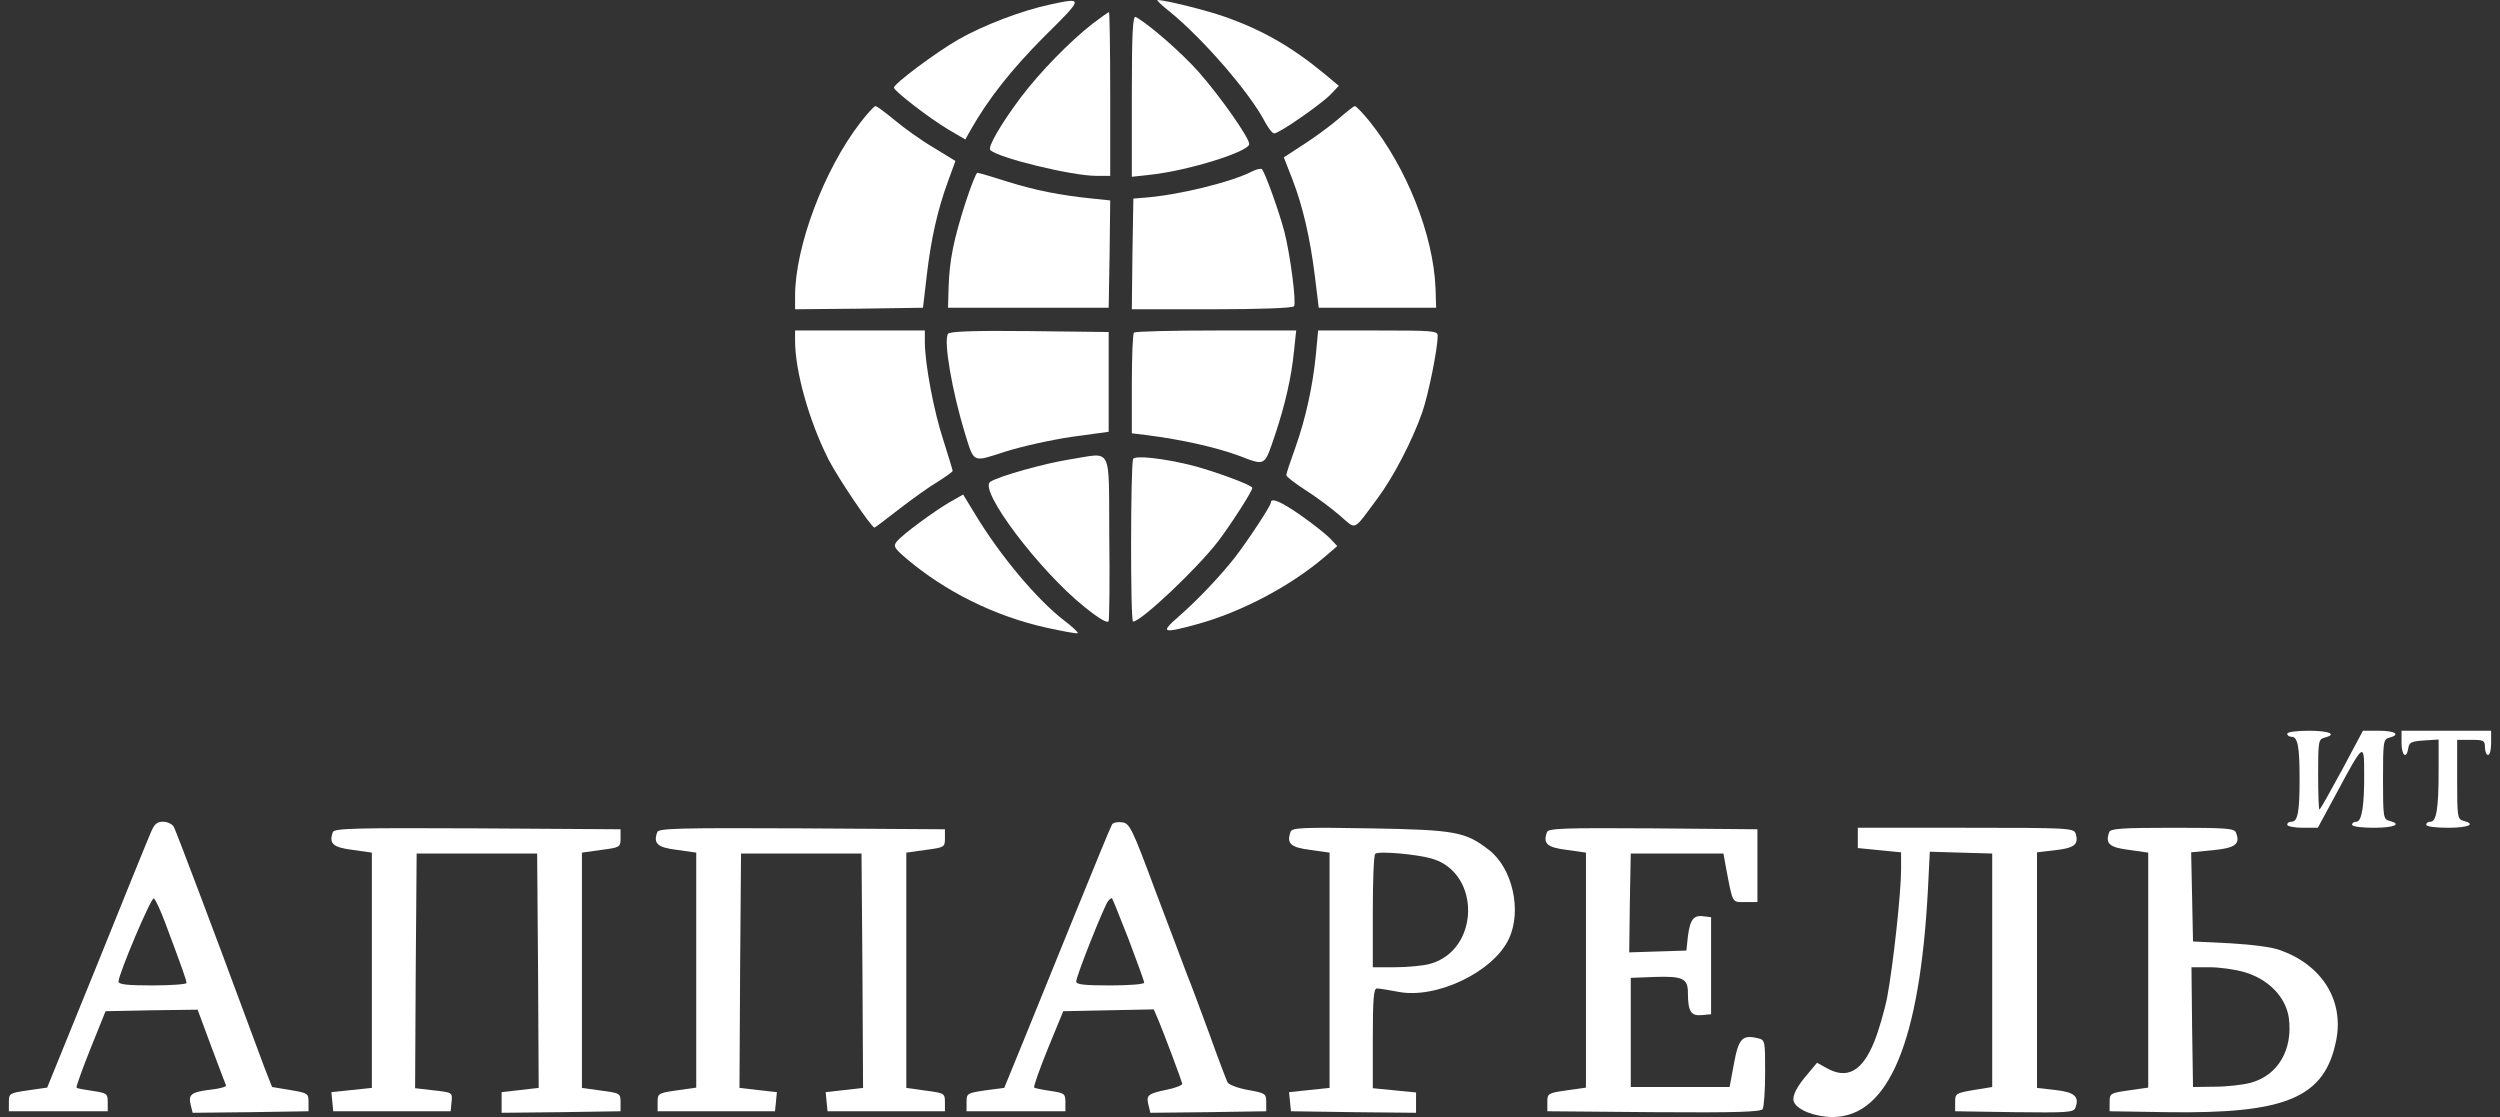 <svg width="141" height="63" viewBox="0 0 141 63" fill="none" xmlns="http://www.w3.org/2000/svg">
<rect x="0" y="0" width="141" height="63" fill="#333333" stroke="none"/>
<path d="M59.218 0.257C57.615 0.599 55.472 1.419 54.06 2.223C52.806 2.941 50.419 4.72 50.419 4.942C50.419 5.13 52.423 6.669 53.451 7.285L54.444 7.866L54.74 7.336C55.751 5.558 57.023 3.95 58.87 2.086C61.135 -0.154 61.135 -0.154 59.218 0.257Z" fill="white"/>
<path d="M65.944 0.633C67.843 2.172 70.491 5.233 71.345 6.875C71.537 7.234 71.763 7.524 71.868 7.524C72.147 7.524 74.481 5.9 75.039 5.335L75.509 4.84L74.69 4.156C72.843 2.634 71.171 1.676 69.062 0.941C68 0.564 65.7 -1.43051e-05 65.281 -1.43051e-05C65.212 -1.43051e-05 65.508 0.291 65.944 0.633Z" fill="white"/>
<path d="M61.623 1.334C60.316 2.36 58.66 4.053 57.563 5.506C56.465 6.977 55.681 8.311 55.855 8.465C56.308 8.909 60.455 9.918 61.832 9.918H62.616V5.301C62.616 2.753 62.581 0.684 62.546 0.684C62.511 0.684 62.093 0.975 61.623 1.334Z" fill="white"/>
<path d="M63.835 5.404V9.97L64.933 9.85C67.059 9.611 70.456 8.55 70.456 8.123C70.456 7.764 68.819 5.438 67.616 4.07C66.641 2.975 64.863 1.419 64.062 0.958C63.888 0.855 63.835 1.795 63.835 5.404Z" fill="white"/>
<path d="M48.502 6.943C46.464 9.594 44.843 13.92 44.843 16.69V17.443L48.45 17.409L52.057 17.357L52.266 15.562C52.51 13.475 52.876 11.834 53.468 10.226L53.886 9.08L52.632 8.311C51.935 7.901 50.959 7.199 50.454 6.772C49.931 6.344 49.461 5.985 49.374 5.985C49.304 5.985 48.903 6.413 48.502 6.943Z" fill="white"/>
<path d="M75.509 6.686C75.074 7.063 74.203 7.712 73.558 8.123L72.408 8.875L72.896 10.124C73.471 11.629 73.889 13.373 74.168 15.647L74.377 17.357H77.687H80.998L80.963 16.246C80.841 13.253 79.343 9.474 77.252 6.857C76.868 6.379 76.485 5.985 76.415 5.985C76.346 5.985 75.945 6.31 75.509 6.686Z" fill="white"/>
<path d="M70.631 9.662C69.446 10.278 66.414 11.013 64.532 11.15L63.922 11.201L63.87 14.313L63.835 17.443H68.348C71.049 17.443 72.913 17.375 72.983 17.272C73.122 17.067 72.774 14.382 72.443 13.082C72.164 12.005 71.362 9.747 71.171 9.542C71.118 9.491 70.874 9.542 70.631 9.662Z" fill="white"/>
<path d="M54.461 11.406C53.782 13.527 53.555 14.655 53.503 16.16L53.468 17.357H57.998H62.529L62.581 14.331L62.616 11.304L61.623 11.201C59.758 11.013 58.347 10.722 56.814 10.243C55.96 9.97 55.211 9.747 55.123 9.747C55.054 9.747 54.758 10.5 54.461 11.406Z" fill="white"/>
<path d="M44.843 19.221C44.843 20.931 45.628 23.736 46.725 25.908C47.248 26.934 49.147 29.756 49.321 29.756C49.356 29.756 49.983 29.277 50.733 28.695C51.465 28.131 52.44 27.43 52.911 27.156C53.364 26.866 53.73 26.609 53.73 26.558C53.73 26.506 53.486 25.72 53.207 24.831C52.667 23.206 52.161 20.504 52.161 19.273V18.64H48.502H44.843V19.221Z" fill="white"/>
<path d="M53.468 18.828C53.207 19.221 53.695 22.06 54.427 24.454C54.949 26.13 54.827 26.079 56.674 25.48C57.58 25.19 59.253 24.814 60.42 24.642L62.529 24.352V21.547V18.726L58.051 18.674C54.914 18.64 53.538 18.691 53.468 18.828Z" fill="white"/>
<path d="M63.957 18.76C63.888 18.811 63.835 20.128 63.835 21.65V24.437L64.672 24.54C66.675 24.796 68.557 25.224 69.829 25.686C71.415 26.284 71.293 26.353 71.937 24.454C72.478 22.83 72.843 21.256 72.983 19.786L73.105 18.64H68.592C66.1 18.64 64.01 18.691 63.957 18.76Z" fill="white"/>
<path d="M74.22 19.957C74.046 21.752 73.645 23.599 73.053 25.258C72.774 26.028 72.547 26.712 72.547 26.797C72.547 26.883 73.035 27.259 73.645 27.652C74.237 28.028 75.109 28.678 75.562 29.072C76.52 29.892 76.276 30.012 77.687 28.114C78.593 26.9 79.656 24.848 80.214 23.257C80.562 22.248 81.085 19.683 81.085 18.931C81.085 18.657 80.806 18.64 77.705 18.64H74.342L74.22 19.957Z" fill="white"/>
<path d="M60.351 25.908C58.939 26.13 56.343 26.849 55.855 27.173C55.158 27.601 58.591 32.167 61.17 34.236C62.023 34.92 62.476 35.177 62.529 35.023C62.563 34.903 62.598 32.765 62.563 30.269C62.529 25.036 62.773 25.532 60.351 25.908Z" fill="white"/>
<path d="M63.905 25.891C63.766 26.284 63.748 35.057 63.905 35.057C64.358 35.057 67.564 32.03 68.731 30.491C69.428 29.568 70.631 27.704 70.631 27.516C70.631 27.362 68.435 26.558 67.233 26.25C65.578 25.84 63.992 25.669 63.905 25.891Z" fill="white"/>
<path d="M53.538 28.336C52.615 28.884 50.942 30.115 50.593 30.525C50.367 30.799 50.419 30.901 51.116 31.5C53.294 33.347 56.082 34.749 59.009 35.399C59.95 35.604 60.752 35.758 60.786 35.707C60.821 35.673 60.473 35.331 59.985 34.971C58.452 33.774 56.43 31.363 55.019 29.038L54.322 27.892L53.538 28.336Z" fill="white"/>
<path d="M71.676 28.353C71.676 28.524 70.404 30.457 69.655 31.431C68.853 32.458 67.547 33.843 66.466 34.783C65.421 35.69 65.56 35.741 67.495 35.211C70.004 34.527 72.791 33.056 74.725 31.397L75.422 30.799L74.987 30.337C74.743 30.098 74.011 29.516 73.349 29.054C72.216 28.268 71.676 28.045 71.676 28.353Z" fill="white"/>
<path d="M129 41.385C129 41.47 129.105 41.556 129.244 41.556C129.593 41.556 129.697 42.103 129.697 43.95C129.697 45.797 129.593 46.344 129.244 46.344C129.105 46.344 129 46.412 129 46.515C129 46.6 129.384 46.686 129.871 46.686H130.725L131.771 44.753C133.321 41.863 133.339 41.863 133.339 43.608C133.356 45.455 133.199 46.344 132.903 46.344C132.764 46.344 132.659 46.412 132.659 46.515C132.659 46.617 133.182 46.686 133.879 46.686C135.046 46.686 135.499 46.481 134.75 46.292C134.419 46.207 134.402 46.053 134.402 43.95C134.402 41.846 134.419 41.692 134.75 41.607C135.412 41.436 135.099 41.214 134.175 41.214H133.269L132.084 43.437C131.422 44.651 130.865 45.66 130.812 45.66C130.777 45.66 130.743 44.77 130.743 43.676C130.743 41.846 130.76 41.692 131.091 41.607C131.84 41.419 131.387 41.214 130.22 41.214C129.523 41.214 129 41.282 129 41.385Z" fill="white"/>
<path d="M135.447 41.898C135.447 42.616 135.726 42.855 135.83 42.188C135.883 41.863 136.005 41.812 136.719 41.761L137.538 41.709V43.488C137.538 45.574 137.416 46.344 137.085 46.344C136.945 46.344 136.841 46.412 136.841 46.515C136.841 46.617 137.364 46.686 138.061 46.686C139.228 46.686 139.681 46.481 138.932 46.292C138.601 46.207 138.583 46.053 138.583 43.967V41.727H139.367C140.082 41.727 140.151 41.761 140.151 42.154C140.151 42.393 140.239 42.582 140.326 42.582C140.43 42.582 140.5 42.274 140.5 41.898V41.214H137.973H135.447V41.898Z" fill="white"/>
<path d="M8.532 46.891C8.393 47.199 7.016 50.585 5.483 54.398L2.661 61.341L1.58 61.495C0.535 61.649 0.5 61.666 0.5 62.162V62.675H3.288H6.076V62.162C6.076 61.683 6.023 61.649 5.239 61.529C4.769 61.461 4.351 61.392 4.316 61.341C4.281 61.307 4.629 60.332 5.1 59.152L5.954 57.032L8.55 56.98L11.146 56.946L11.913 59.015C12.348 60.161 12.714 61.153 12.749 61.221C12.784 61.29 12.366 61.41 11.843 61.461C10.763 61.598 10.606 61.734 10.763 62.35L10.867 62.761L14.143 62.726L17.401 62.675V62.162C17.401 61.666 17.366 61.649 16.373 61.478L15.345 61.307L14.909 60.195C14.683 59.58 14.195 58.28 13.829 57.288C12.017 52.38 9.944 46.908 9.804 46.634C9.717 46.48 9.438 46.344 9.194 46.344C8.863 46.344 8.707 46.48 8.532 46.891ZM9.334 52.09C10.275 54.603 10.519 55.287 10.519 55.441C10.519 55.51 9.665 55.578 8.602 55.578C7.191 55.578 6.685 55.527 6.685 55.356C6.685 54.945 8.515 50.619 8.672 50.67C8.759 50.704 9.055 51.337 9.334 52.09Z" fill="white"/>
<path d="M62.72 46.498C62.651 46.6 61.745 48.806 60.682 51.423C59.619 54.039 58.277 57.34 57.702 58.759L56.639 61.358L55.577 61.495C54.549 61.649 54.514 61.666 54.514 62.162V62.675H57.302H60.089V62.162C60.089 61.683 60.037 61.649 59.253 61.529C58.783 61.461 58.364 61.375 58.33 61.341C58.277 61.29 58.626 60.315 59.096 59.152L59.967 57.032L62.511 56.98L65.073 56.929L65.351 57.579C65.665 58.331 66.623 60.879 66.676 61.119C66.693 61.204 66.31 61.358 65.804 61.461C64.724 61.683 64.637 61.769 64.776 62.333L64.881 62.761L68.157 62.726L71.415 62.675V62.162C71.415 61.683 71.363 61.649 70.404 61.478C69.829 61.375 69.324 61.187 69.237 61.05C69.167 60.914 68.697 59.682 68.209 58.314C67.704 56.946 67.146 55.441 66.954 54.98C66.78 54.501 65.979 52.397 65.177 50.277C63.836 46.669 63.714 46.429 63.278 46.378C63.034 46.344 62.773 46.395 62.72 46.498ZM63.661 52.996C64.132 54.244 64.532 55.339 64.532 55.424C64.532 55.51 63.679 55.578 62.616 55.578C61.135 55.578 60.699 55.527 60.699 55.356C60.699 55.048 62.267 51.115 62.494 50.824C62.581 50.704 62.685 50.636 62.72 50.67C62.755 50.704 63.173 51.748 63.661 52.996Z" fill="white"/>
<path d="M18.777 46.925C18.534 47.575 18.777 47.797 19.893 47.934L20.973 48.088V54.723V61.358L19.823 61.478L18.69 61.598L18.743 62.145L18.795 62.675H22.105H25.416L25.468 62.145C25.52 61.615 25.52 61.615 24.458 61.495L23.412 61.375L23.447 54.757L23.499 48.139H26.897H30.295L30.347 54.757L30.382 61.358L29.336 61.478L28.291 61.598V62.179V62.761L31.654 62.726L34.999 62.675V62.162C34.999 61.666 34.964 61.649 33.919 61.512L32.821 61.358V54.723V48.088L33.919 47.934C34.964 47.797 34.999 47.78 34.999 47.284V46.771L26.932 46.72C20.015 46.686 18.865 46.72 18.777 46.925Z" fill="white"/>
<path d="M37.073 46.925C36.829 47.575 37.073 47.797 38.188 47.934L39.268 48.088V54.706V61.341L38.188 61.495C37.125 61.649 37.09 61.666 37.09 62.162V62.675H40.401H43.711L43.763 62.145L43.816 61.598L42.753 61.478L41.707 61.358L41.742 54.757L41.794 48.139H45.192H48.59L48.642 54.757L48.677 61.358L47.631 61.478L46.569 61.598L46.621 62.145L46.673 62.675H49.984H53.294V62.162C53.294 61.666 53.259 61.649 52.214 61.512L51.116 61.358V54.723V48.088L52.214 47.934C53.259 47.797 53.294 47.78 53.294 47.284V46.771L45.227 46.72C38.31 46.686 37.16 46.72 37.073 46.925Z" fill="white"/>
<path d="M72.791 46.908C72.547 47.575 72.791 47.797 73.906 47.934L74.987 48.088V54.723V61.358L73.837 61.478L72.704 61.598L72.756 62.128L72.809 62.675L76.346 62.726L79.865 62.761V62.179V61.615L78.646 61.495L77.426 61.375V58.554C77.426 56.331 77.478 55.749 77.653 55.749C77.792 55.749 78.315 55.835 78.855 55.937C80.998 56.365 84.256 54.809 85.11 52.927C85.842 51.354 85.302 48.977 83.995 47.951C82.653 46.908 82.113 46.805 77.304 46.72C73.436 46.651 72.878 46.686 72.791 46.908ZM80.771 48.43C83.542 49.251 83.455 53.594 80.649 54.364C80.266 54.467 79.377 54.552 78.698 54.552H77.426V51.423C77.426 49.695 77.478 48.225 77.565 48.156C77.722 47.985 79.9 48.173 80.771 48.43Z" fill="white"/>
<path d="M87.253 46.925C87.009 47.575 87.253 47.797 88.368 47.934L89.448 48.088V54.706V61.341L88.368 61.495C87.305 61.649 87.27 61.666 87.27 62.162V62.675L93.264 62.726C97.951 62.761 99.293 62.709 99.415 62.555C99.484 62.436 99.554 61.512 99.554 60.503C99.554 58.691 99.554 58.656 99.136 58.554C98.265 58.349 98.056 58.571 97.794 59.99L97.55 61.307H94.763H91.975V58.229V55.151L93.334 55.099C94.902 55.048 95.198 55.185 95.198 55.989C95.198 57.049 95.373 57.305 95.965 57.254L96.505 57.203V54.467V51.73L96.087 51.679C95.529 51.594 95.32 51.85 95.198 52.808L95.111 53.612L93.491 53.663L91.888 53.714L91.922 50.927L91.975 48.139H94.588H97.202L97.341 48.909C97.742 51.012 97.672 50.876 98.422 50.876H99.119V48.823V46.771L93.229 46.72C88.211 46.686 87.34 46.72 87.253 46.925Z" fill="white"/>
<path d="M104.781 47.267V47.831L106.001 47.951L107.221 48.071V49.046C107.221 50.362 106.768 54.484 106.437 56.245C106.28 57.032 105.949 58.16 105.705 58.759C105.025 60.435 104.172 60.897 103.004 60.23L102.481 59.939L102.011 60.503C101.332 61.273 101.053 61.837 101.175 62.145C101.366 62.607 102.377 63 103.388 63C106.524 62.966 108.284 58.742 108.737 50.14L108.841 48.037L110.601 48.088L112.361 48.139V54.723V61.307L111.315 61.478C110.305 61.649 110.27 61.683 110.27 62.162V62.675L113.598 62.726C116.577 62.761 116.943 62.743 117.048 62.487C117.292 61.854 117.013 61.598 115.933 61.478L114.887 61.358V54.723V48.071L115.915 47.951C116.995 47.831 117.257 47.626 117.065 47.011C116.961 46.703 116.647 46.686 110.862 46.686H104.781V47.267Z" fill="white"/>
<path d="M118.964 46.925C118.72 47.575 118.964 47.797 120.079 47.934L121.16 48.088V54.706V61.341L120.079 61.495C119.016 61.649 118.982 61.666 118.982 62.162V62.675L122.205 62.726C128.983 62.829 131.143 61.906 131.771 58.622C132.189 56.399 130.952 54.432 128.617 53.594C128.181 53.423 126.997 53.27 125.777 53.201L123.686 53.099L123.634 50.585L123.581 48.071L124.801 47.951C126.073 47.831 126.369 47.609 126.108 46.959C126.021 46.72 125.585 46.686 122.536 46.686C119.661 46.686 119.034 46.737 118.964 46.925ZM126.578 54.826C127.937 55.219 128.913 56.228 129.087 57.391C129.331 59.186 128.495 60.64 126.944 61.068C126.491 61.187 125.585 61.29 124.906 61.29L123.686 61.307L123.634 57.921L123.599 54.552H124.609C125.167 54.552 126.056 54.672 126.578 54.826Z" fill="white"/>
</svg>
